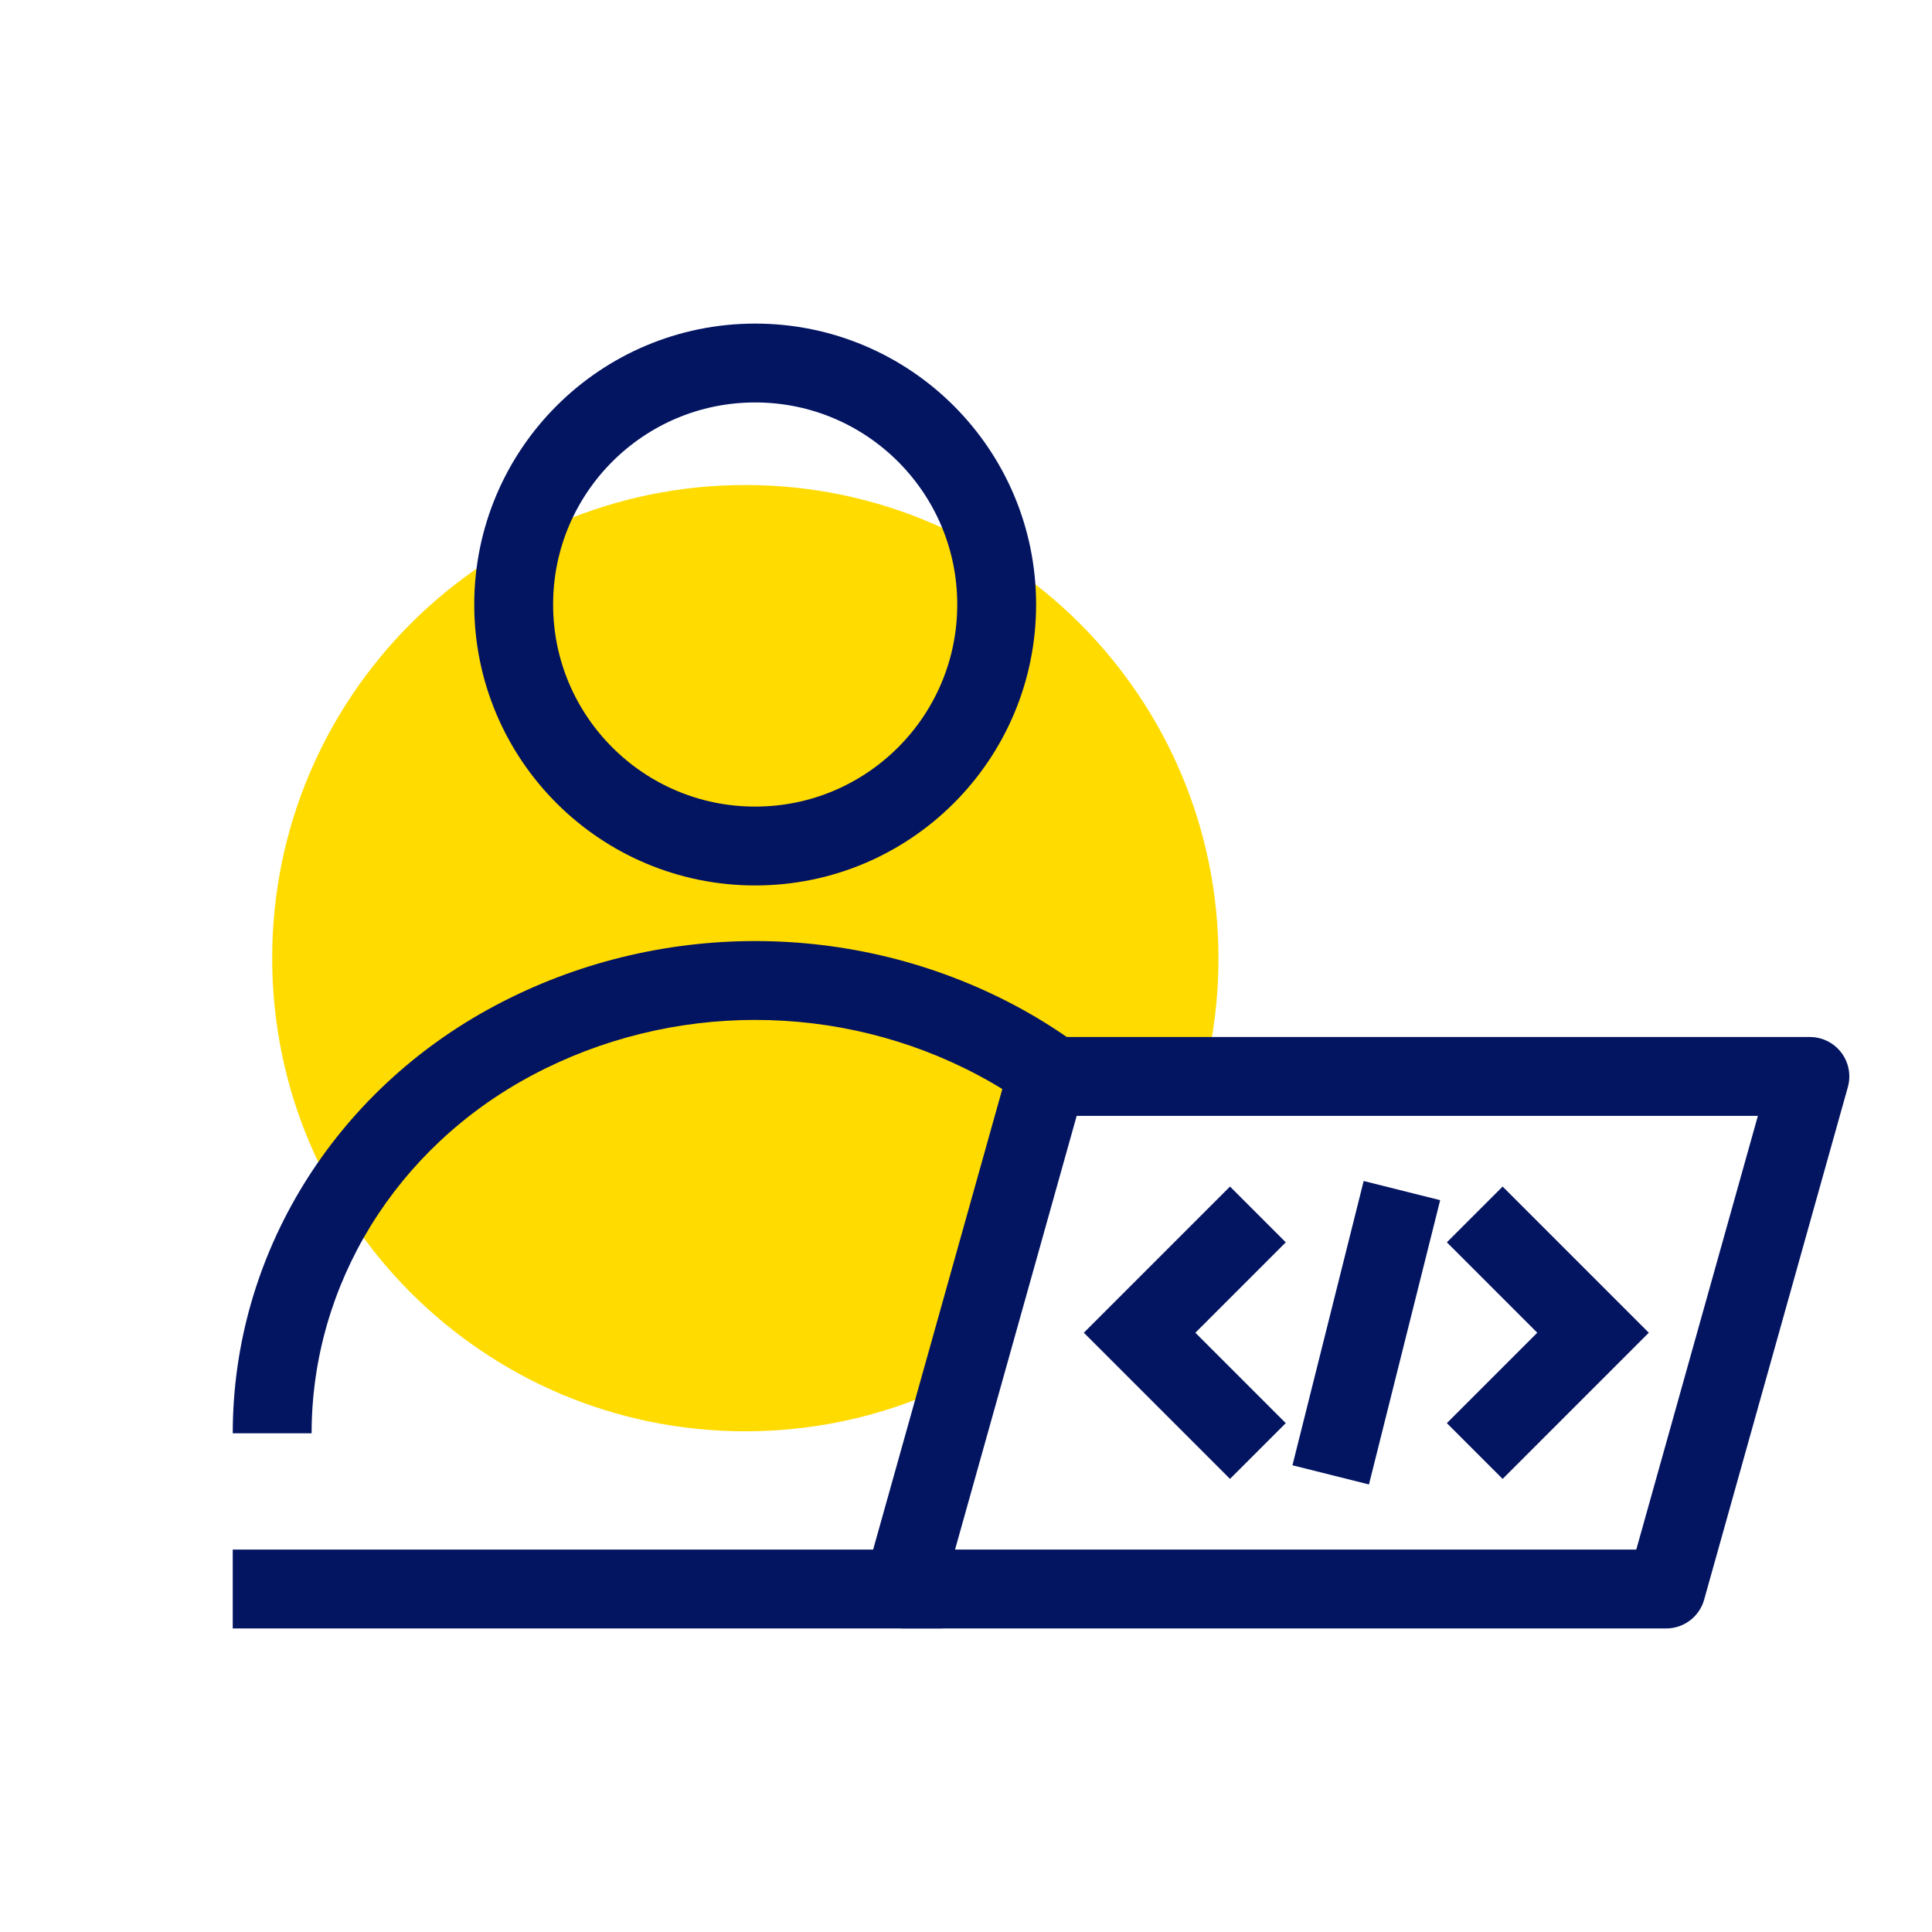 <svg width="49" height="49" viewBox="0 0 49 49" fill="none" xmlns="http://www.w3.org/2000/svg">
<path fill-rule="evenodd" clip-rule="evenodd" d="M24.398 34.972C22.751 35.821 20.883 36.301 18.903 36.301C12.276 36.301 6.903 30.928 6.903 24.301C6.903 17.673 12.276 12.301 18.903 12.301C25.531 12.301 30.903 17.673 30.903 24.301C30.903 25.337 30.772 26.342 30.525 27.301H26.549L24.398 34.972Z" fill="#FFDB00"/>
<path d="M19.153 21.457C22.536 21.457 25.278 18.715 25.278 15.332C25.278 11.949 22.536 9.207 19.153 9.207C15.771 9.207 13.028 11.949 13.028 15.332C13.028 18.715 15.771 21.457 19.153 21.457Z" stroke="#031461" stroke-width="2" stroke-linejoin="round"/>
<path fill-rule="evenodd" clip-rule="evenodd" d="M13.498 27.27C17.013 25.4 21.293 25.4 24.809 27.27C25.335 27.549 25.83 27.867 26.292 28.217L26.549 27.301H28.319C27.551 26.61 26.69 26.005 25.748 25.504C21.645 23.322 16.662 23.322 12.559 25.504C8.466 27.68 5.903 31.826 5.903 36.352H7.903C7.903 32.597 10.03 29.114 13.498 27.27Z" fill="#031461"/>
<path d="M26.549 27.301H45.903L42.258 40.301H22.903L26.549 27.301Z" stroke="#031461" stroke-width="2" stroke-linejoin="round"/>
<path d="M35.556 30.196L33.75 37.406" stroke="#031461" stroke-width="2"/>
<path d="M31.903 30.801L28.903 33.801L31.903 36.801" stroke="#031461" stroke-width="2"/>
<path d="M37.403 36.801L40.403 33.801L37.403 30.801" stroke="#031461" stroke-width="2"/>
<line x1="23.903" y1="40.301" x2="5.903" y2="40.301" stroke="#031461" stroke-width="2"/>
</svg>
